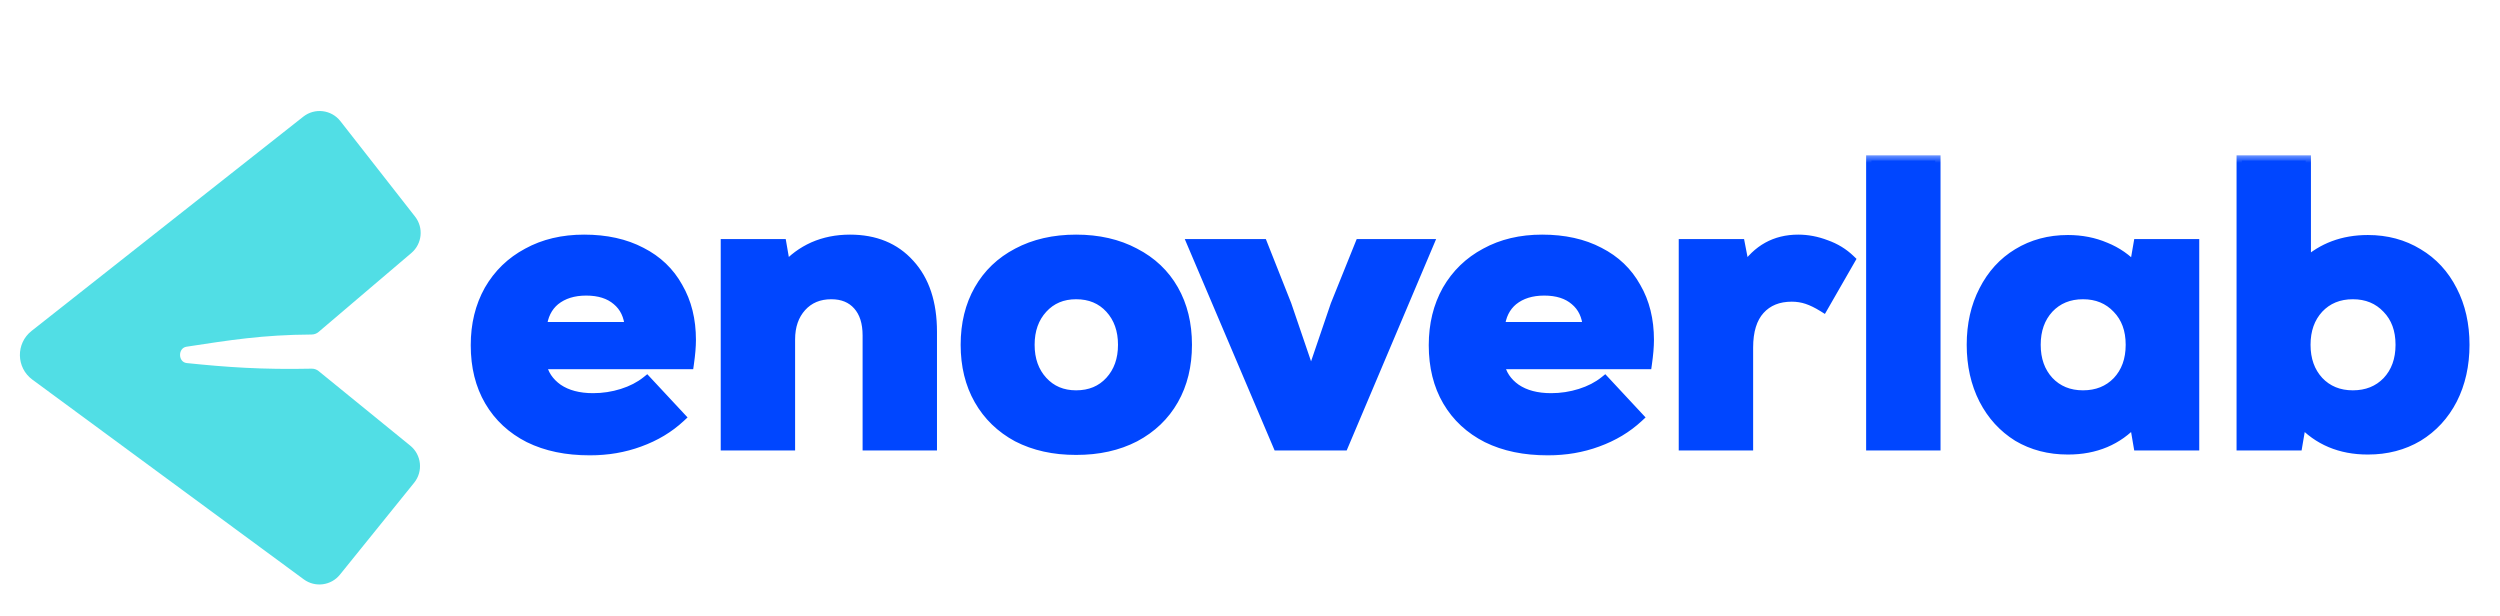<svg width="146" height="36" viewBox="0 0 146 36" fill="none" xmlns="http://www.w3.org/2000/svg">
<path d="M17.711 6.814L1.843 19.326C0.916 20.057 0.939 21.47 1.89 22.17L17.739 33.833C18.403 34.322 19.334 34.202 19.852 33.56L24.187 28.191C24.72 27.531 24.619 26.564 23.961 26.028L18.605 21.669C18.491 21.576 18.346 21.527 18.199 21.53C15.303 21.593 13.234 21.443 10.906 21.203C10.392 21.15 10.382 20.325 10.892 20.248C13.376 19.871 15.309 19.552 18.2 19.536C18.346 19.535 18.489 19.483 18.601 19.389L21.79 16.675L24.025 14.774C24.654 14.238 24.75 13.301 24.24 12.65L19.879 7.075C19.353 6.403 18.381 6.286 17.711 6.814Z" fill="#51DEE5"/>
<mask id="path-2-outside-1_277_141" maskUnits="userSpaceOnUse" x="27.062" y="9" width="118" height="18" fill="black">
<rect fill="white" x="27.062" y="9" width="118" height="18"/>
<path d="M34.114 14.01C35.396 14.01 36.504 14.255 37.438 14.746C38.372 15.221 39.084 15.901 39.575 16.788C40.081 17.658 40.335 18.679 40.335 19.851C40.335 20.23 40.295 20.698 40.216 21.252H31.597C31.708 21.853 32.033 22.344 32.571 22.724C33.109 23.088 33.797 23.27 34.636 23.27C35.222 23.27 35.792 23.183 36.346 23.008C36.9 22.834 37.375 22.589 37.77 22.272L39.717 24.362C39.053 24.979 38.261 25.454 37.343 25.786C36.441 26.119 35.475 26.285 34.447 26.285C33.085 26.285 31.906 26.04 30.909 25.549C29.912 25.042 29.144 24.33 28.606 23.412C28.068 22.494 27.799 21.41 27.799 20.159C27.799 18.956 28.06 17.888 28.582 16.954C29.12 16.02 29.864 15.3 30.814 14.793C31.764 14.271 32.864 14.01 34.114 14.01ZM34.233 16.954C33.489 16.954 32.88 17.144 32.405 17.524C31.946 17.904 31.684 18.434 31.621 19.115H36.797C36.749 18.434 36.496 17.904 36.037 17.524C35.594 17.144 34.993 16.954 34.233 16.954ZM49.64 14.01C51.096 14.01 52.252 14.485 53.106 15.434C53.977 16.384 54.412 17.698 54.412 19.376V26H50.684V19.59C50.684 18.83 50.495 18.236 50.115 17.809C49.735 17.381 49.212 17.168 48.548 17.168C47.819 17.168 47.234 17.413 46.791 17.904C46.347 18.394 46.126 19.035 46.126 19.827V26H42.398V14.271H45.627L45.865 15.648C46.324 15.126 46.87 14.722 47.503 14.437C48.152 14.152 48.864 14.01 49.64 14.01ZM62.845 26.261C61.547 26.261 60.407 26.008 59.426 25.501C58.46 24.979 57.716 24.259 57.194 23.341C56.672 22.423 56.41 21.354 56.41 20.136C56.41 18.917 56.672 17.848 57.194 16.93C57.716 16.012 58.46 15.3 59.426 14.793C60.407 14.271 61.547 14.01 62.845 14.01C64.143 14.01 65.282 14.271 66.264 14.793C67.245 15.3 67.997 16.012 68.519 16.93C69.041 17.848 69.303 18.917 69.303 20.136C69.303 21.354 69.041 22.423 68.519 23.341C67.997 24.259 67.245 24.979 66.264 25.501C65.282 26.008 64.143 26.261 62.845 26.261ZM62.845 23.103C63.668 23.103 64.333 22.826 64.839 22.272C65.346 21.718 65.599 21.006 65.599 20.136C65.599 19.265 65.346 18.553 64.839 17.999C64.333 17.445 63.668 17.168 62.845 17.168C62.037 17.168 61.38 17.445 60.874 17.999C60.367 18.553 60.114 19.265 60.114 20.136C60.114 21.006 60.367 21.718 60.874 22.272C61.38 22.826 62.037 23.103 62.845 23.103ZM79.439 14.271H83.404L78.442 26H74.643L69.657 14.271H73.717L75.118 17.809L76.566 22.059L78.014 17.809L79.439 14.271ZM90.063 14.01C91.345 14.01 92.453 14.255 93.387 14.746C94.32 15.221 95.033 15.901 95.523 16.788C96.03 17.658 96.283 18.679 96.283 19.851C96.283 20.23 96.244 20.698 96.165 21.252H87.546C87.657 21.853 87.981 22.344 88.519 22.724C89.058 23.088 89.746 23.27 90.585 23.27C91.171 23.27 91.74 23.183 92.294 23.008C92.848 22.834 93.323 22.589 93.719 22.272L95.666 24.362C95.001 24.979 94.21 25.454 93.292 25.786C92.389 26.119 91.424 26.285 90.395 26.285C89.034 26.285 87.855 26.04 86.857 25.549C85.86 25.042 85.092 24.33 84.554 23.412C84.016 22.494 83.747 21.41 83.747 20.159C83.747 18.956 84.008 17.888 84.531 16.954C85.069 16.02 85.813 15.3 86.762 14.793C87.712 14.271 88.812 14.01 90.063 14.01ZM90.181 16.954C89.437 16.954 88.828 17.144 88.353 17.524C87.894 17.904 87.633 18.434 87.57 19.115H92.746C92.698 18.434 92.445 17.904 91.986 17.524C91.543 17.144 90.941 16.954 90.181 16.954ZM105.018 14.01C105.557 14.01 106.095 14.113 106.633 14.319C107.171 14.508 107.638 14.793 108.034 15.173L106.467 17.904C106.134 17.698 105.826 17.548 105.541 17.453C105.256 17.358 104.955 17.31 104.639 17.31C103.847 17.31 103.222 17.563 102.763 18.07C102.304 18.576 102.074 19.32 102.074 20.302V26H98.347V14.271H101.6L101.884 15.743C102.644 14.588 103.689 14.01 105.018 14.01ZM109.291 9.38H113.018V26H109.291V9.38ZM128.128 14.271V26H124.899L124.662 24.599C123.664 25.691 122.366 26.237 120.768 26.237C119.676 26.237 118.702 25.984 117.847 25.478C117.008 24.955 116.352 24.235 115.877 23.317C115.402 22.383 115.164 21.323 115.164 20.136C115.164 18.948 115.402 17.896 115.877 16.978C116.352 16.044 117.008 15.324 117.847 14.817C118.702 14.295 119.676 14.034 120.768 14.034C121.559 14.034 122.287 14.176 122.952 14.461C123.617 14.73 124.187 15.126 124.662 15.648L124.899 14.271H128.128ZM121.646 23.103C122.469 23.103 123.142 22.834 123.664 22.296C124.187 21.742 124.448 21.022 124.448 20.136C124.448 19.249 124.187 18.537 123.664 17.999C123.142 17.445 122.469 17.168 121.646 17.168C120.823 17.168 120.15 17.445 119.628 17.999C119.122 18.553 118.868 19.265 118.868 20.136C118.868 21.006 119.122 21.718 119.628 22.272C120.15 22.826 120.823 23.103 121.646 23.103ZM138.284 14.034C139.376 14.034 140.349 14.295 141.204 14.817C142.059 15.324 142.724 16.044 143.198 16.978C143.673 17.896 143.911 18.948 143.911 20.136C143.911 21.323 143.673 22.383 143.198 23.317C142.724 24.235 142.059 24.955 141.204 25.478C140.349 25.984 139.376 26.237 138.284 26.237C136.685 26.237 135.387 25.691 134.39 24.599L134.152 26H130.923V9.38H134.651V15.387C135.632 14.485 136.843 14.034 138.284 14.034ZM137.405 23.103C138.228 23.103 138.901 22.834 139.423 22.296C139.946 21.742 140.207 21.022 140.207 20.136C140.207 19.249 139.946 18.537 139.423 17.999C138.901 17.445 138.228 17.168 137.405 17.168C136.582 17.168 135.909 17.445 135.387 17.999C134.881 18.553 134.627 19.265 134.627 20.136C134.627 21.006 134.881 21.718 135.387 22.272C135.909 22.826 136.582 23.103 137.405 23.103Z"/>
</mask>
<path d="M34.114 14.01C35.396 14.01 36.504 14.255 37.438 14.746C38.372 15.221 39.084 15.901 39.575 16.788C40.081 17.658 40.335 18.679 40.335 19.851C40.335 20.23 40.295 20.698 40.216 21.252H31.597C31.708 21.853 32.033 22.344 32.571 22.724C33.109 23.088 33.797 23.27 34.636 23.27C35.222 23.27 35.792 23.183 36.346 23.008C36.9 22.834 37.375 22.589 37.77 22.272L39.717 24.362C39.053 24.979 38.261 25.454 37.343 25.786C36.441 26.119 35.475 26.285 34.447 26.285C33.085 26.285 31.906 26.04 30.909 25.549C29.912 25.042 29.144 24.33 28.606 23.412C28.068 22.494 27.799 21.41 27.799 20.159C27.799 18.956 28.06 17.888 28.582 16.954C29.12 16.02 29.864 15.3 30.814 14.793C31.764 14.271 32.864 14.01 34.114 14.01ZM34.233 16.954C33.489 16.954 32.88 17.144 32.405 17.524C31.946 17.904 31.684 18.434 31.621 19.115H36.797C36.749 18.434 36.496 17.904 36.037 17.524C35.594 17.144 34.993 16.954 34.233 16.954ZM49.64 14.01C51.096 14.01 52.252 14.485 53.106 15.434C53.977 16.384 54.412 17.698 54.412 19.376V26H50.684V19.59C50.684 18.83 50.495 18.236 50.115 17.809C49.735 17.381 49.212 17.168 48.548 17.168C47.819 17.168 47.234 17.413 46.791 17.904C46.347 18.394 46.126 19.035 46.126 19.827V26H42.398V14.271H45.627L45.865 15.648C46.324 15.126 46.87 14.722 47.503 14.437C48.152 14.152 48.864 14.01 49.64 14.01ZM62.845 26.261C61.547 26.261 60.407 26.008 59.426 25.501C58.46 24.979 57.716 24.259 57.194 23.341C56.672 22.423 56.41 21.354 56.41 20.136C56.41 18.917 56.672 17.848 57.194 16.93C57.716 16.012 58.46 15.3 59.426 14.793C60.407 14.271 61.547 14.01 62.845 14.01C64.143 14.01 65.282 14.271 66.264 14.793C67.245 15.3 67.997 16.012 68.519 16.93C69.041 17.848 69.303 18.917 69.303 20.136C69.303 21.354 69.041 22.423 68.519 23.341C67.997 24.259 67.245 24.979 66.264 25.501C65.282 26.008 64.143 26.261 62.845 26.261ZM62.845 23.103C63.668 23.103 64.333 22.826 64.839 22.272C65.346 21.718 65.599 21.006 65.599 20.136C65.599 19.265 65.346 18.553 64.839 17.999C64.333 17.445 63.668 17.168 62.845 17.168C62.037 17.168 61.38 17.445 60.874 17.999C60.367 18.553 60.114 19.265 60.114 20.136C60.114 21.006 60.367 21.718 60.874 22.272C61.38 22.826 62.037 23.103 62.845 23.103ZM79.439 14.271H83.404L78.442 26H74.643L69.657 14.271H73.717L75.118 17.809L76.566 22.059L78.014 17.809L79.439 14.271ZM90.063 14.01C91.345 14.01 92.453 14.255 93.387 14.746C94.32 15.221 95.033 15.901 95.523 16.788C96.03 17.658 96.283 18.679 96.283 19.851C96.283 20.23 96.244 20.698 96.165 21.252H87.546C87.657 21.853 87.981 22.344 88.519 22.724C89.058 23.088 89.746 23.27 90.585 23.27C91.171 23.27 91.74 23.183 92.294 23.008C92.848 22.834 93.323 22.589 93.719 22.272L95.666 24.362C95.001 24.979 94.21 25.454 93.292 25.786C92.389 26.119 91.424 26.285 90.395 26.285C89.034 26.285 87.855 26.04 86.857 25.549C85.86 25.042 85.092 24.33 84.554 23.412C84.016 22.494 83.747 21.41 83.747 20.159C83.747 18.956 84.008 17.888 84.531 16.954C85.069 16.02 85.813 15.3 86.762 14.793C87.712 14.271 88.812 14.01 90.063 14.01ZM90.181 16.954C89.437 16.954 88.828 17.144 88.353 17.524C87.894 17.904 87.633 18.434 87.57 19.115H92.746C92.698 18.434 92.445 17.904 91.986 17.524C91.543 17.144 90.941 16.954 90.181 16.954ZM105.018 14.01C105.557 14.01 106.095 14.113 106.633 14.319C107.171 14.508 107.638 14.793 108.034 15.173L106.467 17.904C106.134 17.698 105.826 17.548 105.541 17.453C105.256 17.358 104.955 17.31 104.639 17.31C103.847 17.31 103.222 17.563 102.763 18.07C102.304 18.576 102.074 19.32 102.074 20.302V26H98.347V14.271H101.6L101.884 15.743C102.644 14.588 103.689 14.01 105.018 14.01ZM109.291 9.38H113.018V26H109.291V9.38ZM128.128 14.271V26H124.899L124.662 24.599C123.664 25.691 122.366 26.237 120.768 26.237C119.676 26.237 118.702 25.984 117.847 25.478C117.008 24.955 116.352 24.235 115.877 23.317C115.402 22.383 115.164 21.323 115.164 20.136C115.164 18.948 115.402 17.896 115.877 16.978C116.352 16.044 117.008 15.324 117.847 14.817C118.702 14.295 119.676 14.034 120.768 14.034C121.559 14.034 122.287 14.176 122.952 14.461C123.617 14.73 124.187 15.126 124.662 15.648L124.899 14.271H128.128ZM121.646 23.103C122.469 23.103 123.142 22.834 123.664 22.296C124.187 21.742 124.448 21.022 124.448 20.136C124.448 19.249 124.187 18.537 123.664 17.999C123.142 17.445 122.469 17.168 121.646 17.168C120.823 17.168 120.15 17.445 119.628 17.999C119.122 18.553 118.868 19.265 118.868 20.136C118.868 21.006 119.122 21.718 119.628 22.272C120.15 22.826 120.823 23.103 121.646 23.103ZM138.284 14.034C139.376 14.034 140.349 14.295 141.204 14.817C142.059 15.324 142.724 16.044 143.198 16.978C143.673 17.896 143.911 18.948 143.911 20.136C143.911 21.323 143.673 22.383 143.198 23.317C142.724 24.235 142.059 24.955 141.204 25.478C140.349 25.984 139.376 26.237 138.284 26.237C136.685 26.237 135.387 25.691 134.39 24.599L134.152 26H130.923V9.38H134.651V15.387C135.632 14.485 136.843 14.034 138.284 14.034ZM137.405 23.103C138.228 23.103 138.901 22.834 139.423 22.296C139.946 21.742 140.207 21.022 140.207 20.136C140.207 19.249 139.946 18.537 139.423 17.999C138.901 17.445 138.228 17.168 137.405 17.168C136.582 17.168 135.909 17.445 135.387 17.999C134.881 18.553 134.627 19.265 134.627 20.136C134.627 21.006 134.881 21.718 135.387 22.272C135.909 22.826 136.582 23.103 137.405 23.103Z" fill="#0046FF"/>
<path d="M37.438 14.746L37.295 15.019L37.298 15.021L37.438 14.746ZM39.575 16.788L39.305 16.937L39.309 16.943L39.575 16.788ZM40.216 21.252V21.56H40.483L40.521 21.295L40.216 21.252ZM31.597 21.252V20.943H31.227L31.294 21.307L31.597 21.252ZM32.571 22.724L32.393 22.975L32.398 22.979L32.571 22.724ZM36.346 23.008L36.438 23.302L36.346 23.008ZM37.77 22.272L37.996 22.062L37.801 21.853L37.578 22.032L37.77 22.272ZM39.717 24.362L39.927 24.588L40.153 24.378L39.943 24.152L39.717 24.362ZM37.343 25.786L37.238 25.497L37.237 25.497L37.343 25.786ZM30.909 25.549L30.769 25.824L30.773 25.825L30.909 25.549ZM28.606 23.412L28.34 23.568L28.606 23.412ZM28.582 16.954L28.315 16.8L28.313 16.804L28.582 16.954ZM30.814 14.793L30.959 15.065L30.962 15.063L30.814 14.793ZM32.405 17.524L32.212 17.283L32.208 17.286L32.405 17.524ZM31.621 19.115L31.314 19.086L31.283 19.423H31.621V19.115ZM36.797 19.115V19.423H37.127L37.105 19.093L36.797 19.115ZM36.037 17.524L35.837 17.758L35.841 17.761L36.037 17.524ZM34.114 14.318C35.357 14.318 36.414 14.556 37.295 15.019L37.581 14.473C36.595 13.955 35.435 13.702 34.114 13.702V14.318ZM37.298 15.021C38.179 15.469 38.846 16.107 39.305 16.937L39.845 16.639C39.323 15.696 38.565 14.973 37.578 14.471L37.298 15.021ZM39.309 16.943C39.783 17.759 40.026 18.725 40.026 19.851H40.643C40.643 18.634 40.379 17.558 39.841 16.633L39.309 16.943ZM40.026 19.851C40.026 20.211 39.989 20.662 39.911 21.208L40.521 21.295C40.602 20.733 40.643 20.25 40.643 19.851H40.026ZM40.216 20.943H31.597V21.56H40.216V20.943ZM31.294 21.307C31.421 21.994 31.795 22.553 32.393 22.975L32.749 22.472C32.271 22.134 31.995 21.711 31.901 21.196L31.294 21.307ZM32.398 22.979C33 23.386 33.754 23.578 34.636 23.578V22.961C33.841 22.961 33.218 22.789 32.743 22.468L32.398 22.979ZM34.636 23.578C35.253 23.578 35.854 23.486 36.438 23.302L36.254 22.714C35.73 22.879 35.191 22.961 34.636 22.961V23.578ZM36.438 23.302C37.023 23.119 37.533 22.857 37.963 22.513L37.578 22.032C37.216 22.321 36.776 22.55 36.254 22.714L36.438 23.302ZM37.545 22.483L39.492 24.572L39.943 24.152L37.996 22.062L37.545 22.483ZM39.508 24.136C38.875 24.723 38.12 25.177 37.238 25.497L37.448 26.076C38.402 25.731 39.23 25.235 39.927 24.588L39.508 24.136ZM37.237 25.497C36.371 25.816 35.441 25.977 34.447 25.977V26.593C35.509 26.593 36.511 26.421 37.45 26.076L37.237 25.497ZM34.447 25.977C33.122 25.977 31.991 25.738 31.045 25.272L30.773 25.825C31.821 26.341 33.048 26.593 34.447 26.593V25.977ZM31.048 25.274C30.101 24.793 29.378 24.121 28.872 23.256L28.34 23.568C28.91 24.54 29.722 25.292 30.769 25.824L31.048 25.274ZM28.872 23.256C28.366 22.393 28.107 21.365 28.107 20.159H27.49C27.49 21.455 27.77 22.595 28.34 23.568L28.872 23.256ZM28.107 20.159C28.107 19.002 28.358 17.987 28.851 17.105L28.313 16.804C27.762 17.789 27.49 18.91 27.49 20.159H28.107ZM28.849 17.108C29.358 16.224 30.06 15.545 30.959 15.065L30.669 14.521C29.668 15.055 28.882 15.816 28.315 16.8L28.849 17.108ZM30.962 15.063C31.86 14.57 32.907 14.318 34.114 14.318V13.702C32.82 13.702 31.667 13.972 30.665 14.523L30.962 15.063ZM34.233 16.646C33.435 16.646 32.753 16.85 32.212 17.283L32.597 17.765C33.006 17.438 33.543 17.262 34.233 17.262V16.646ZM32.208 17.286C31.677 17.726 31.384 18.337 31.314 19.086L31.928 19.143C31.985 18.531 32.215 18.081 32.601 17.761L32.208 17.286ZM31.621 19.423H36.797V18.806H31.621V19.423ZM37.105 19.093C37.052 18.342 36.767 17.728 36.234 17.286L35.841 17.761C36.225 18.079 36.447 18.526 36.489 19.136L37.105 19.093ZM36.238 17.29C35.724 16.849 35.044 16.646 34.233 16.646V17.262C34.942 17.262 35.464 17.439 35.837 17.758L36.238 17.29ZM53.106 15.434L52.877 15.641L52.879 15.643L53.106 15.434ZM54.412 26V26.308H54.72V26H54.412ZM50.684 26H50.376V26.308H50.684V26ZM50.115 17.809L49.884 18.014L50.115 17.809ZM46.791 17.904L46.562 17.697L46.791 17.904ZM46.126 26V26.308H46.434V26H46.126ZM42.398 26H42.09V26.308H42.398V26ZM42.398 14.271V13.963H42.09V14.271H42.398ZM45.627 14.271L45.931 14.219L45.887 13.963H45.627V14.271ZM45.865 15.648L45.561 15.7L45.67 16.336L46.096 15.852L45.865 15.648ZM47.503 14.437L47.379 14.155L47.377 14.156L47.503 14.437ZM49.64 14.318C51.022 14.318 52.089 14.765 52.877 15.641L53.335 15.228C52.414 14.204 51.17 13.702 49.64 13.702V14.318ZM52.879 15.643C53.683 16.52 54.104 17.751 54.104 19.376H54.72C54.72 17.645 54.27 16.248 53.334 15.226L52.879 15.643ZM54.104 19.376V26H54.72V19.376H54.104ZM54.412 25.692H50.684V26.308H54.412V25.692ZM50.993 26V19.59H50.376V26H50.993ZM50.993 19.59C50.993 18.779 50.79 18.104 50.345 17.604L49.884 18.014C50.2 18.368 50.376 18.88 50.376 19.59H50.993ZM50.345 17.604C49.897 17.1 49.285 16.86 48.548 16.86V17.476C49.14 17.476 49.573 17.663 49.884 18.014L50.345 17.604ZM48.548 16.86C47.742 16.86 47.07 17.135 46.562 17.697L47.019 18.11C47.398 17.691 47.897 17.476 48.548 17.476V16.86ZM46.562 17.697C46.058 18.255 45.818 18.975 45.818 19.827H46.434C46.434 19.096 46.637 18.534 47.019 18.11L46.562 17.697ZM45.818 19.827V26H46.434V19.827H45.818ZM46.126 25.692H42.398V26.308H46.126V25.692ZM42.706 26V14.271H42.09V26H42.706ZM42.398 14.579H45.627V13.963H42.398V14.579ZM45.324 14.323L45.561 15.7L46.169 15.596L45.931 14.219L45.324 14.323ZM46.096 15.852C46.526 15.362 47.036 14.985 47.63 14.718L47.377 14.156C46.703 14.459 46.121 14.889 45.633 15.445L46.096 15.852ZM47.627 14.72C48.233 14.453 48.903 14.318 49.64 14.318V13.702C48.826 13.702 48.071 13.851 47.379 14.155L47.627 14.72ZM59.426 25.501L59.279 25.773L59.284 25.775L59.426 25.501ZM57.194 23.341L57.462 23.188L57.194 23.341ZM57.194 16.93L56.926 16.778L57.194 16.93ZM59.426 14.793L59.569 15.066L59.571 15.066L59.426 14.793ZM66.264 14.793L66.119 15.066L66.122 15.067L66.264 14.793ZM68.519 16.93L68.787 16.778L68.519 16.93ZM68.519 23.341L68.251 23.188L68.519 23.341ZM66.264 25.501L66.405 25.775L66.409 25.773L66.264 25.501ZM64.839 17.999L65.067 17.791L64.839 17.999ZM60.874 17.999L60.647 17.791L60.874 17.999ZM60.874 22.272L60.647 22.48L60.874 22.272ZM62.845 25.953C61.587 25.953 60.498 25.708 59.567 25.227L59.284 25.775C60.316 26.308 61.506 26.569 62.845 26.569V25.953ZM59.572 25.23C58.656 24.734 57.955 24.054 57.462 23.188L56.926 23.493C57.478 24.463 58.265 25.224 59.279 25.773L59.572 25.23ZM57.462 23.188C56.97 22.323 56.719 21.309 56.719 20.136H56.102C56.102 21.399 56.373 22.522 56.926 23.493L57.462 23.188ZM56.719 20.136C56.719 18.962 56.97 17.948 57.462 17.083L56.926 16.778C56.373 17.749 56.102 18.872 56.102 20.136H56.719ZM57.462 17.083C57.954 16.218 58.654 15.546 59.569 15.066L59.282 14.521C58.267 15.053 57.478 15.807 56.926 16.778L57.462 17.083ZM59.571 15.066C60.5 14.571 61.589 14.318 62.845 14.318V13.702C61.505 13.702 60.314 13.972 59.281 14.521L59.571 15.066ZM62.845 14.318C64.101 14.318 65.189 14.571 66.119 15.066L66.409 14.521C65.376 13.972 64.185 13.702 62.845 13.702V14.318ZM66.122 15.067C67.053 15.548 67.76 16.219 68.251 17.083L68.787 16.778C68.234 15.806 67.437 15.052 66.405 14.52L66.122 15.067ZM68.251 17.083C68.743 17.948 68.995 18.962 68.995 20.136H69.611C69.611 18.872 69.34 17.749 68.787 16.778L68.251 17.083ZM68.995 20.136C68.995 21.309 68.743 22.323 68.251 23.188L68.787 23.493C69.34 22.522 69.611 21.399 69.611 20.136H68.995ZM68.251 23.188C67.759 24.053 67.052 24.733 66.119 25.229L66.409 25.773C67.439 25.225 68.234 24.465 68.787 23.493L68.251 23.188ZM66.122 25.227C65.192 25.708 64.102 25.953 62.845 25.953V26.569C64.183 26.569 65.373 26.308 66.405 25.775L66.122 25.227ZM62.845 23.412C63.745 23.412 64.496 23.105 65.067 22.48L64.612 22.064C64.169 22.548 63.59 22.795 62.845 22.795V23.412ZM65.067 22.48C65.633 21.861 65.907 21.07 65.907 20.136H65.291C65.291 20.942 65.058 21.576 64.612 22.064L65.067 22.48ZM65.907 20.136C65.907 19.201 65.633 18.41 65.067 17.791L64.612 18.207C65.058 18.695 65.291 19.329 65.291 20.136H65.907ZM65.067 17.791C64.496 17.166 63.745 16.86 62.845 16.86V17.476C63.59 17.476 64.169 17.723 64.612 18.207L65.067 17.791ZM62.845 16.86C61.958 16.86 61.216 17.168 60.647 17.791L61.102 18.207C61.545 17.722 62.117 17.476 62.845 17.476V16.86ZM60.647 17.791C60.08 18.41 59.806 19.201 59.806 20.136H60.422C60.422 19.329 60.655 18.695 61.102 18.207L60.647 17.791ZM59.806 20.136C59.806 21.07 60.08 21.861 60.647 22.48L61.102 22.064C60.655 21.576 60.422 20.942 60.422 20.136H59.806ZM60.647 22.48C61.216 23.103 61.958 23.412 62.845 23.412V22.795C62.117 22.795 61.545 22.549 61.102 22.064L60.647 22.48ZM79.439 14.271V13.963H79.231L79.153 14.156L79.439 14.271ZM83.404 14.271L83.688 14.391L83.869 13.963H83.404V14.271ZM78.442 26V26.308H78.646L78.725 26.12L78.442 26ZM74.643 26L74.359 26.121L74.439 26.308H74.643V26ZM69.657 14.271V13.963H69.191L69.373 14.392L69.657 14.271ZM73.717 14.271L74.003 14.158L73.926 13.963H73.717V14.271ZM75.118 17.809L75.409 17.709L75.407 17.702L75.404 17.695L75.118 17.809ZM76.566 22.059L76.274 22.158L76.566 23.014L76.858 22.158L76.566 22.059ZM78.014 17.809L77.728 17.694L77.725 17.701L77.722 17.709L78.014 17.809ZM79.439 14.579H83.404V13.963H79.439V14.579ZM83.12 14.151L78.158 25.88L78.725 26.12L83.688 14.391L83.12 14.151ZM78.442 25.692H74.643V26.308H78.442V25.692ZM74.926 25.879L69.941 14.15L69.373 14.392L74.359 26.121L74.926 25.879ZM69.657 14.579H73.717V13.963H69.657V14.579ZM73.43 14.385L74.831 17.922L75.404 17.695L74.003 14.158L73.43 14.385ZM74.826 17.908L76.274 22.158L76.858 21.959L75.409 17.709L74.826 17.908ZM76.858 22.158L78.306 17.908L77.722 17.709L76.274 21.959L76.858 22.158ZM78.3 17.924L79.725 14.386L79.153 14.156L77.728 17.694L78.3 17.924ZM93.387 14.746L93.243 15.019L93.247 15.021L93.387 14.746ZM95.523 16.788L95.254 16.937L95.257 16.943L95.523 16.788ZM96.165 21.252V21.56H96.432L96.47 21.295L96.165 21.252ZM87.546 21.252V20.943H87.176L87.243 21.307L87.546 21.252ZM88.519 22.724L88.341 22.975L88.347 22.979L88.519 22.724ZM92.294 23.008L92.387 23.302L92.294 23.008ZM93.719 22.272L93.945 22.062L93.75 21.853L93.526 22.032L93.719 22.272ZM95.666 24.362L95.876 24.588L96.102 24.378L95.891 24.152L95.666 24.362ZM93.292 25.786L93.187 25.497L93.185 25.497L93.292 25.786ZM86.857 25.549L86.718 25.824L86.721 25.825L86.857 25.549ZM84.554 23.412L84.288 23.568L84.554 23.412ZM84.531 16.954L84.263 16.8L84.261 16.804L84.531 16.954ZM86.762 14.793L86.907 15.065L86.911 15.063L86.762 14.793ZM88.353 17.524L88.16 17.283L88.157 17.286L88.353 17.524ZM87.57 19.115L87.263 19.086L87.231 19.423H87.57V19.115ZM92.746 19.115V19.423H93.076L93.053 19.093L92.746 19.115ZM91.986 17.524L91.785 17.758L91.789 17.761L91.986 17.524ZM90.063 14.318C91.305 14.318 92.362 14.556 93.243 15.019L93.53 14.473C92.543 13.955 91.384 13.702 90.063 13.702V14.318ZM93.247 15.021C94.128 15.469 94.794 16.107 95.254 16.937L95.793 16.639C95.272 15.696 94.513 14.973 93.526 14.471L93.247 15.021ZM95.257 16.943C95.732 17.759 95.975 18.725 95.975 19.851H96.591C96.591 18.634 96.328 17.558 95.79 16.633L95.257 16.943ZM95.975 19.851C95.975 20.211 95.937 20.662 95.859 21.208L96.47 21.295C96.55 20.733 96.591 20.25 96.591 19.851H95.975ZM96.165 20.943H87.546V21.56H96.165V20.943ZM87.243 21.307C87.369 21.994 87.743 22.553 88.341 22.975L88.697 22.472C88.219 22.134 87.944 21.711 87.849 21.196L87.243 21.307ZM88.347 22.979C88.949 23.386 89.702 23.578 90.585 23.578V22.961C89.79 22.961 89.166 22.789 88.692 22.468L88.347 22.979ZM90.585 23.578C91.202 23.578 91.803 23.486 92.387 23.302L92.202 22.714C91.678 22.879 91.139 22.961 90.585 22.961V23.578ZM92.387 23.302C92.972 23.119 93.482 22.857 93.912 22.513L93.526 22.032C93.165 22.321 92.725 22.55 92.202 22.714L92.387 23.302ZM93.493 22.483L95.44 24.572L95.891 24.152L93.945 22.062L93.493 22.483ZM95.456 24.136C94.824 24.723 94.069 25.177 93.187 25.497L93.397 26.076C94.35 25.731 95.178 25.235 95.876 24.588L95.456 24.136ZM93.185 25.497C92.319 25.816 91.39 25.977 90.395 25.977V26.593C91.458 26.593 92.46 26.421 93.398 26.076L93.185 25.497ZM90.395 25.977C89.07 25.977 87.94 25.738 86.993 25.272L86.721 25.825C87.769 26.341 88.997 26.593 90.395 26.593V25.977ZM86.997 25.274C86.049 24.793 85.327 24.121 84.82 23.256L84.288 23.568C84.858 24.54 85.671 25.292 86.718 25.824L86.997 25.274ZM84.82 23.256C84.314 22.393 84.055 21.365 84.055 20.159H83.439C83.439 21.455 83.718 22.595 84.288 23.568L84.82 23.256ZM84.055 20.159C84.055 19.002 84.306 17.987 84.799 17.105L84.261 16.804C83.71 17.789 83.439 18.91 83.439 20.159H84.055ZM84.798 17.108C85.307 16.224 86.009 15.545 86.907 15.065L86.617 14.521C85.617 15.055 84.83 15.816 84.263 16.8L84.798 17.108ZM86.911 15.063C87.808 14.57 88.856 14.318 90.063 14.318V13.702C88.768 13.702 87.616 13.972 86.614 14.523L86.911 15.063ZM90.181 16.646C89.383 16.646 88.701 16.85 88.161 17.283L88.546 17.765C88.954 17.438 89.491 17.262 90.181 17.262V16.646ZM88.157 17.286C87.625 17.726 87.332 18.337 87.263 19.086L87.876 19.143C87.933 18.531 88.163 18.081 88.55 17.761L88.157 17.286ZM87.57 19.423H92.746V18.806H87.57V19.423ZM93.053 19.093C93.001 18.342 92.716 17.728 92.182 17.286L91.789 17.761C92.174 18.079 92.395 18.526 92.438 19.136L93.053 19.093ZM92.186 17.29C91.672 16.849 90.992 16.646 90.181 16.646V17.262C90.89 17.262 91.413 17.439 91.785 17.758L92.186 17.29ZM106.633 14.319L106.523 14.607L106.53 14.609L106.633 14.319ZM108.034 15.173L108.301 15.327L108.421 15.118L108.247 14.951L108.034 15.173ZM106.467 17.904L106.305 18.166L106.575 18.334L106.734 18.057L106.467 17.904ZM102.763 18.07L102.535 17.863L102.763 18.07ZM102.074 26V26.308H102.383V26H102.074ZM98.347 26H98.038V26.308H98.347V26ZM98.347 14.271V13.963H98.038V14.271H98.347ZM101.6 14.271L101.902 14.213L101.854 13.963H101.6V14.271ZM101.884 15.743L101.582 15.802L101.726 16.546L102.142 15.912L101.884 15.743ZM105.018 14.318C105.516 14.318 106.017 14.413 106.523 14.607L106.743 14.031C106.172 13.812 105.597 13.702 105.018 13.702V14.318ZM106.53 14.609C107.029 14.785 107.458 15.047 107.82 15.396L108.247 14.951C107.819 14.539 107.313 14.232 106.736 14.028L106.53 14.609ZM107.766 15.02L106.199 17.75L106.734 18.057L108.301 15.327L107.766 15.02ZM106.629 17.642C106.282 17.427 105.952 17.265 105.638 17.16L105.443 17.745C105.7 17.831 105.987 17.969 106.305 18.166L106.629 17.642ZM105.638 17.16C105.32 17.054 104.986 17.002 104.639 17.002V17.618C104.924 17.618 105.192 17.661 105.443 17.745L105.638 17.16ZM104.639 17.002C103.775 17.002 103.061 17.282 102.535 17.863L102.991 18.277C103.382 17.845 103.919 17.618 104.639 17.618V17.002ZM102.535 17.863C102.006 18.447 101.766 19.277 101.766 20.302H102.383C102.383 19.364 102.602 18.706 102.991 18.277L102.535 17.863ZM101.766 20.302V26H102.383V20.302H101.766ZM102.074 25.692H98.347V26.308H102.074V25.692ZM98.655 26V14.271H98.038V26H98.655ZM98.347 14.579H101.6V13.963H98.347V14.579ZM101.297 14.33L101.582 15.802L102.187 15.685L101.902 14.213L101.297 14.33ZM102.142 15.912C102.847 14.839 103.798 14.318 105.018 14.318V13.702C103.58 13.702 102.441 14.336 101.627 15.574L102.142 15.912ZM109.291 9.38V9.072H108.982V9.38H109.291ZM113.018 9.38H113.327V9.072H113.018V9.38ZM113.018 26V26.308H113.327V26H113.018ZM109.291 26H108.982V26.308H109.291V26ZM109.291 9.688H113.018V9.072H109.291V9.688ZM112.71 9.38V26H113.327V9.38H112.71ZM113.018 25.692H109.291V26.308H113.018V25.692ZM109.599 26V9.38H108.982V26H109.599ZM128.128 14.271H128.436V13.963H128.128V14.271ZM128.128 26V26.308H128.436V26H128.128ZM124.899 26L124.595 26.052L124.639 26.308H124.899V26ZM124.662 24.599L124.965 24.548L124.86 23.925L124.434 24.391L124.662 24.599ZM117.847 25.478L117.684 25.739L117.69 25.743L117.847 25.478ZM115.877 23.317L115.602 23.457L115.603 23.459L115.877 23.317ZM115.877 16.978L116.15 17.119L116.151 17.117L115.877 16.978ZM117.847 14.817L118.007 15.081L118.008 15.08L117.847 14.817ZM122.952 14.461L122.831 14.744L122.836 14.747L122.952 14.461ZM124.662 15.648L124.433 15.855L124.858 16.323L124.965 15.7L124.662 15.648ZM124.899 14.271V13.963H124.639L124.595 14.219L124.899 14.271ZM123.664 22.296L123.886 22.511L123.889 22.508L123.664 22.296ZM123.664 17.999L123.44 18.21L123.443 18.213L123.664 17.999ZM119.628 17.999L119.404 17.787L119.401 17.791L119.628 17.999ZM119.628 22.272L119.401 22.48L119.404 22.484L119.628 22.272ZM127.82 14.271V26H128.436V14.271H127.82ZM128.128 25.692H124.899V26.308H128.128V25.692ZM125.203 25.948L124.965 24.548L124.358 24.651L124.595 26.052L125.203 25.948ZM124.434 24.391C123.5 25.414 122.288 25.929 120.768 25.929V26.546C122.445 26.546 123.828 25.969 124.889 24.807L124.434 24.391ZM120.768 25.929C119.725 25.929 118.807 25.688 118.004 25.212L117.69 25.743C118.597 26.28 119.626 26.546 120.768 26.546V25.929ZM118.01 25.216C117.221 24.724 116.601 24.047 116.15 23.175L115.603 23.459C116.102 24.424 116.796 25.186 117.684 25.739L118.01 25.216ZM116.151 23.177C115.701 22.292 115.473 21.281 115.473 20.136H114.856C114.856 21.365 115.102 22.474 115.602 23.457L116.151 23.177ZM115.473 20.136C115.473 18.99 115.701 17.988 116.15 17.119L115.603 16.836C115.102 17.804 114.856 18.907 114.856 20.136H115.473ZM116.151 17.117C116.602 16.231 117.221 15.556 118.007 15.081L117.688 14.553C116.796 15.092 116.101 15.857 115.602 16.838L116.151 17.117ZM118.008 15.08C118.81 14.59 119.727 14.342 120.768 14.342V13.725C119.624 13.725 118.594 14 117.687 14.554L118.008 15.08ZM120.768 14.342C121.521 14.342 122.208 14.477 122.831 14.744L123.073 14.178C122.367 13.875 121.597 13.725 120.768 13.725V14.342ZM122.836 14.747C123.459 14.999 123.99 15.368 124.433 15.855L124.89 15.441C124.383 14.884 123.775 14.461 123.068 14.175L122.836 14.747ZM124.965 15.7L125.203 14.323L124.595 14.219L124.358 15.596L124.965 15.7ZM124.899 14.579H128.128V13.963H124.899V14.579ZM121.646 23.412C122.544 23.412 123.299 23.115 123.885 22.511L123.443 22.081C122.985 22.554 122.395 22.795 121.646 22.795V23.412ZM123.889 22.508C124.474 21.887 124.756 21.087 124.756 20.136H124.14C124.14 20.957 123.9 21.597 123.44 22.085L123.889 22.508ZM124.756 20.136C124.756 19.185 124.474 18.39 123.885 17.784L123.443 18.213C123.9 18.684 124.14 19.314 124.14 20.136H124.756ZM123.889 17.787C123.303 17.166 122.547 16.86 121.646 16.86V17.476C122.392 17.476 122.981 17.723 123.44 18.21L123.889 17.787ZM121.646 16.86C120.746 16.86 119.989 17.166 119.404 17.787L119.852 18.21C120.311 17.723 120.9 17.476 121.646 17.476V16.86ZM119.401 17.791C118.834 18.41 118.56 19.201 118.56 20.136H119.177C119.177 19.329 119.409 18.695 119.856 18.207L119.401 17.791ZM118.56 20.136C118.56 21.07 118.834 21.861 119.401 22.48L119.856 22.064C119.409 21.576 119.177 20.942 119.177 20.136H118.56ZM119.404 22.484C119.989 23.105 120.746 23.412 121.646 23.412V22.795C120.9 22.795 120.311 22.548 119.852 22.061L119.404 22.484ZM141.204 14.817L141.043 15.08L141.047 15.082L141.204 14.817ZM143.198 16.978L142.924 17.117L142.925 17.119L143.198 16.978ZM143.198 23.317L143.472 23.459L143.473 23.457L143.198 23.317ZM141.204 25.478L141.361 25.743L141.365 25.741L141.204 25.478ZM134.39 24.599L134.618 24.391L134.192 23.925L134.086 24.548L134.39 24.599ZM134.152 26V26.308H134.413L134.456 26.052L134.152 26ZM130.923 26H130.615V26.308H130.923V26ZM130.923 9.38V9.072H130.615V9.38H130.923ZM134.651 9.38H134.959V9.072H134.651V9.38ZM134.651 15.387H134.343V16.089L134.86 15.614L134.651 15.387ZM139.423 22.296L139.645 22.511L139.648 22.508L139.423 22.296ZM139.423 17.999L139.199 18.21L139.202 18.213L139.423 17.999ZM135.387 17.999L135.163 17.787L135.16 17.791L135.387 17.999ZM135.387 22.272L135.16 22.48L135.163 22.484L135.387 22.272ZM138.284 14.342C139.324 14.342 140.241 14.59 141.043 15.08L141.365 14.554C140.457 14 139.427 13.725 138.284 13.725V14.342ZM141.047 15.082C141.849 15.557 142.474 16.233 142.924 17.117L143.473 16.838C142.973 15.855 142.269 15.09 141.361 14.552L141.047 15.082ZM142.925 17.119C143.374 17.988 143.603 18.99 143.603 20.136H144.219C144.219 18.907 143.973 17.804 143.472 16.836L142.925 17.119ZM143.603 20.136C143.603 21.281 143.374 22.292 142.924 23.177L143.473 23.457C143.973 22.474 144.219 21.365 144.219 20.136H143.603ZM142.925 23.175C142.475 24.045 141.848 24.723 141.043 25.215L141.365 25.741C142.269 25.188 142.972 24.425 143.472 23.459L142.925 23.175ZM141.047 25.212C140.244 25.688 139.326 25.929 138.284 25.929V26.546C139.426 26.546 140.454 26.28 141.361 25.743L141.047 25.212ZM138.284 25.929C136.764 25.929 135.551 25.414 134.618 24.391L134.162 24.807C135.223 25.969 136.606 26.546 138.284 26.546V25.929ZM134.086 24.548L133.849 25.948L134.456 26.052L134.694 24.651L134.086 24.548ZM134.152 25.692H130.923V26.308H134.152V25.692ZM131.232 26V9.38H130.615V26H131.232ZM130.923 9.688H134.651V9.072H130.923V9.688ZM134.343 9.38V15.387H134.959V9.38H134.343ZM134.86 15.614C135.779 14.768 136.914 14.342 138.284 14.342V13.725C136.773 13.725 135.486 14.201 134.442 15.16L134.86 15.614ZM137.405 23.412C138.303 23.412 139.058 23.115 139.645 22.511L139.202 22.081C138.744 22.554 138.154 22.795 137.405 22.795V23.412ZM139.648 22.508C140.233 21.887 140.515 21.087 140.515 20.136H139.899C139.899 20.957 139.659 21.597 139.199 22.085L139.648 22.508ZM140.515 20.136C140.515 19.185 140.233 18.39 139.645 17.784L139.202 18.213C139.659 18.684 139.899 19.314 139.899 20.136H140.515ZM139.648 17.787C139.062 17.166 138.306 16.86 137.405 16.86V17.476C138.151 17.476 138.74 17.723 139.199 18.21L139.648 17.787ZM137.405 16.86C136.505 16.86 135.748 17.166 135.163 17.787L135.611 18.21C136.07 17.723 136.659 17.476 137.405 17.476V16.86ZM135.16 17.791C134.593 18.41 134.319 19.201 134.319 20.136H134.936C134.936 19.329 135.168 18.695 135.615 18.207L135.16 17.791ZM134.319 20.136C134.319 21.07 134.593 21.861 135.16 22.48L135.615 22.064C135.168 21.576 134.936 20.942 134.936 20.136H134.319ZM135.163 22.484C135.748 23.105 136.505 23.412 137.405 23.412V22.795C136.659 22.795 136.07 22.548 135.611 22.061L135.163 22.484Z" fill="#0046FF" mask="url(#path-2-outside-1_277_141)"/>
</svg>
